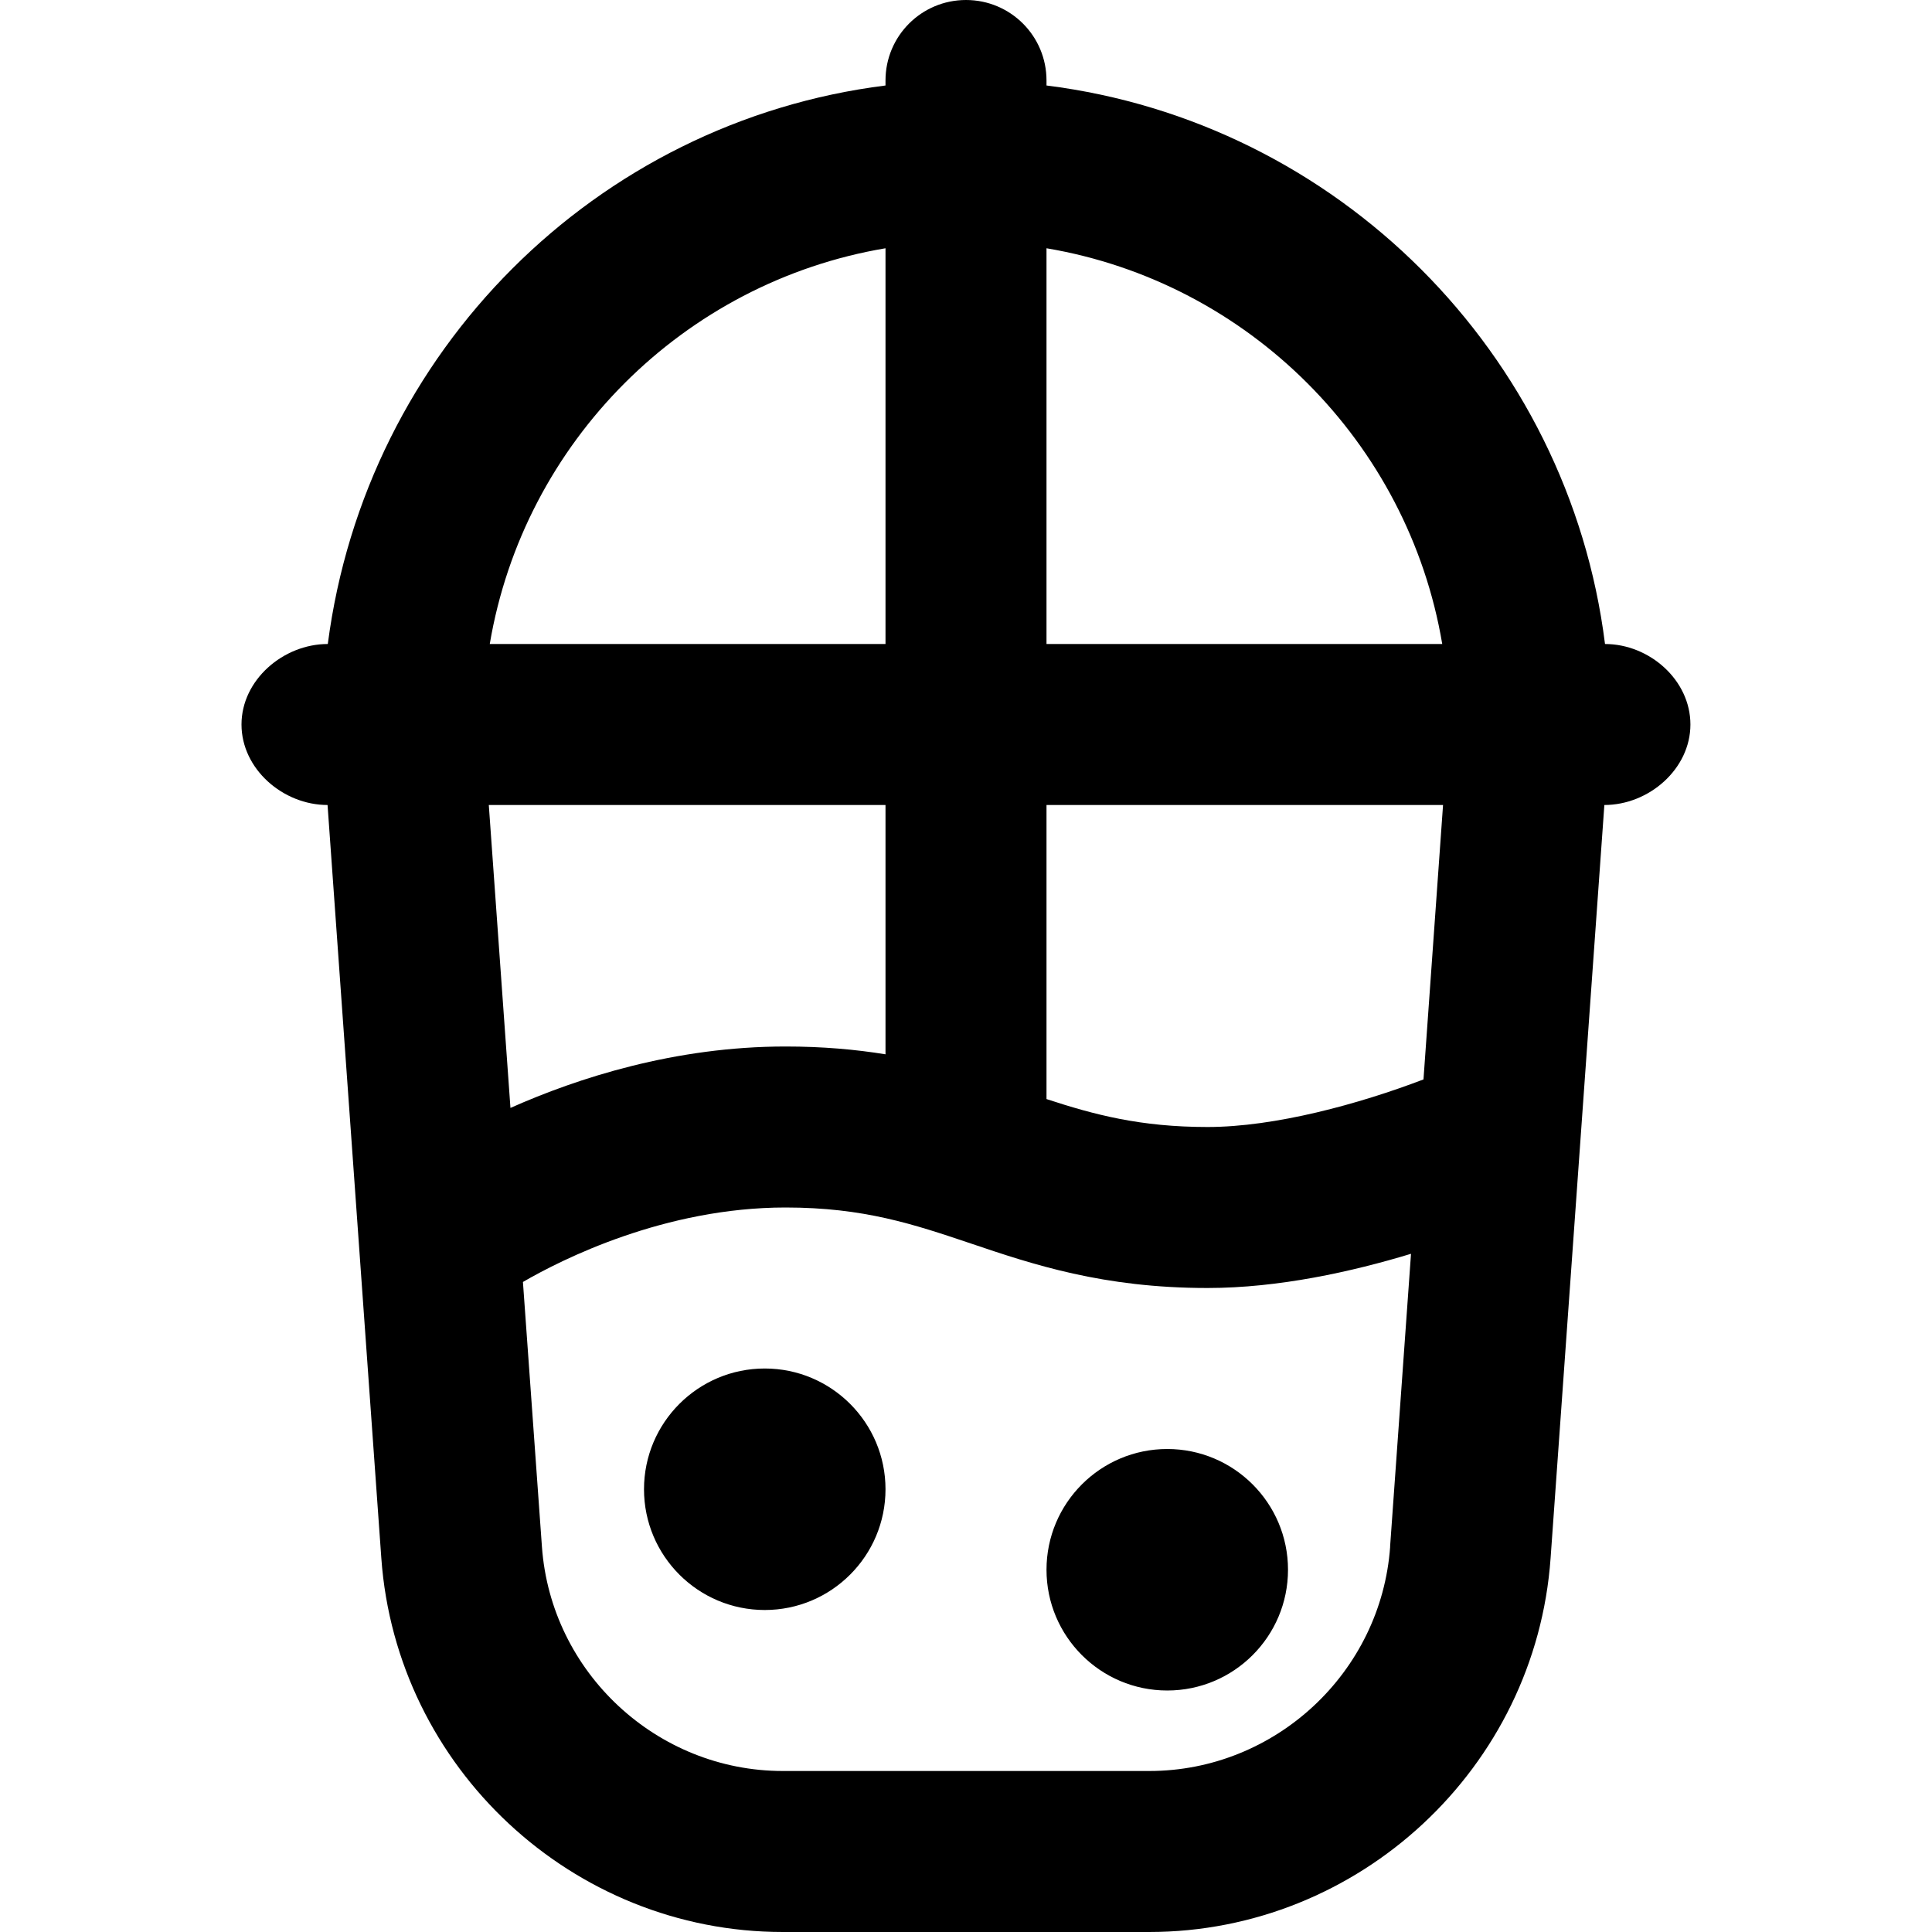 <svg id="Layer_1" viewBox="0 0 24 24" xmlns="http://www.w3.org/2000/svg" data-name="Layer 1"><path d="m19.938 8c-.453-3.613-3.324-6.485-6.938-6.938v-.062c0-.553-.447-1-1-1s-1 .447-1 1v.062c-3.595.451-6.455 3.3-6.928 6.938-.553 0-1.072.447-1.072 1s.516 1 1.069 1l.668 9.356c.186 2.604 2.376 4.644 4.987 4.644h4.551c2.611 0 4.802-2.04 4.987-4.644l.668-9.356c.553 0 1.069-.447 1.069-1s-.51-1-1.062-1zm-6.938-4.916c2.509.423 4.493 2.407 4.916 4.916h-4.916zm-2 0v4.916h-4.916c.423-2.509 2.407-4.494 4.916-4.916zm-4.928 6.916h4.928v3.097c-.37-.06-.779-.097-1.242-.097-1.376 0-2.583.392-3.417.763zm11.197 9.214c-.112 1.562-1.427 2.786-2.993 2.786h-4.551c-1.566 0-2.881-1.224-2.993-2.786l-.236-3.289c.485-.281 1.76-.925 3.262-.925.973 0 1.589.207 2.302.447.769.26 1.641.553 2.94.553.885 0 1.796-.203 2.528-.425l-.26 3.639zm.414-5.805c-.799.305-1.843.591-2.683.591-.833 0-1.405-.152-2-.347v-3.653h4.926zm-3.183 4.591c.828 0 1.5.672 1.5 1.5s-.672 1.5-1.5 1.5-1.5-.672-1.5-1.5.672-1.5 1.5-1.5zm-3.5.5c0 .828-.672 1.5-1.5 1.5s-1.5-.672-1.5-1.5.672-1.5 1.5-1.5 1.5.672 1.5 1.5z"/></svg>